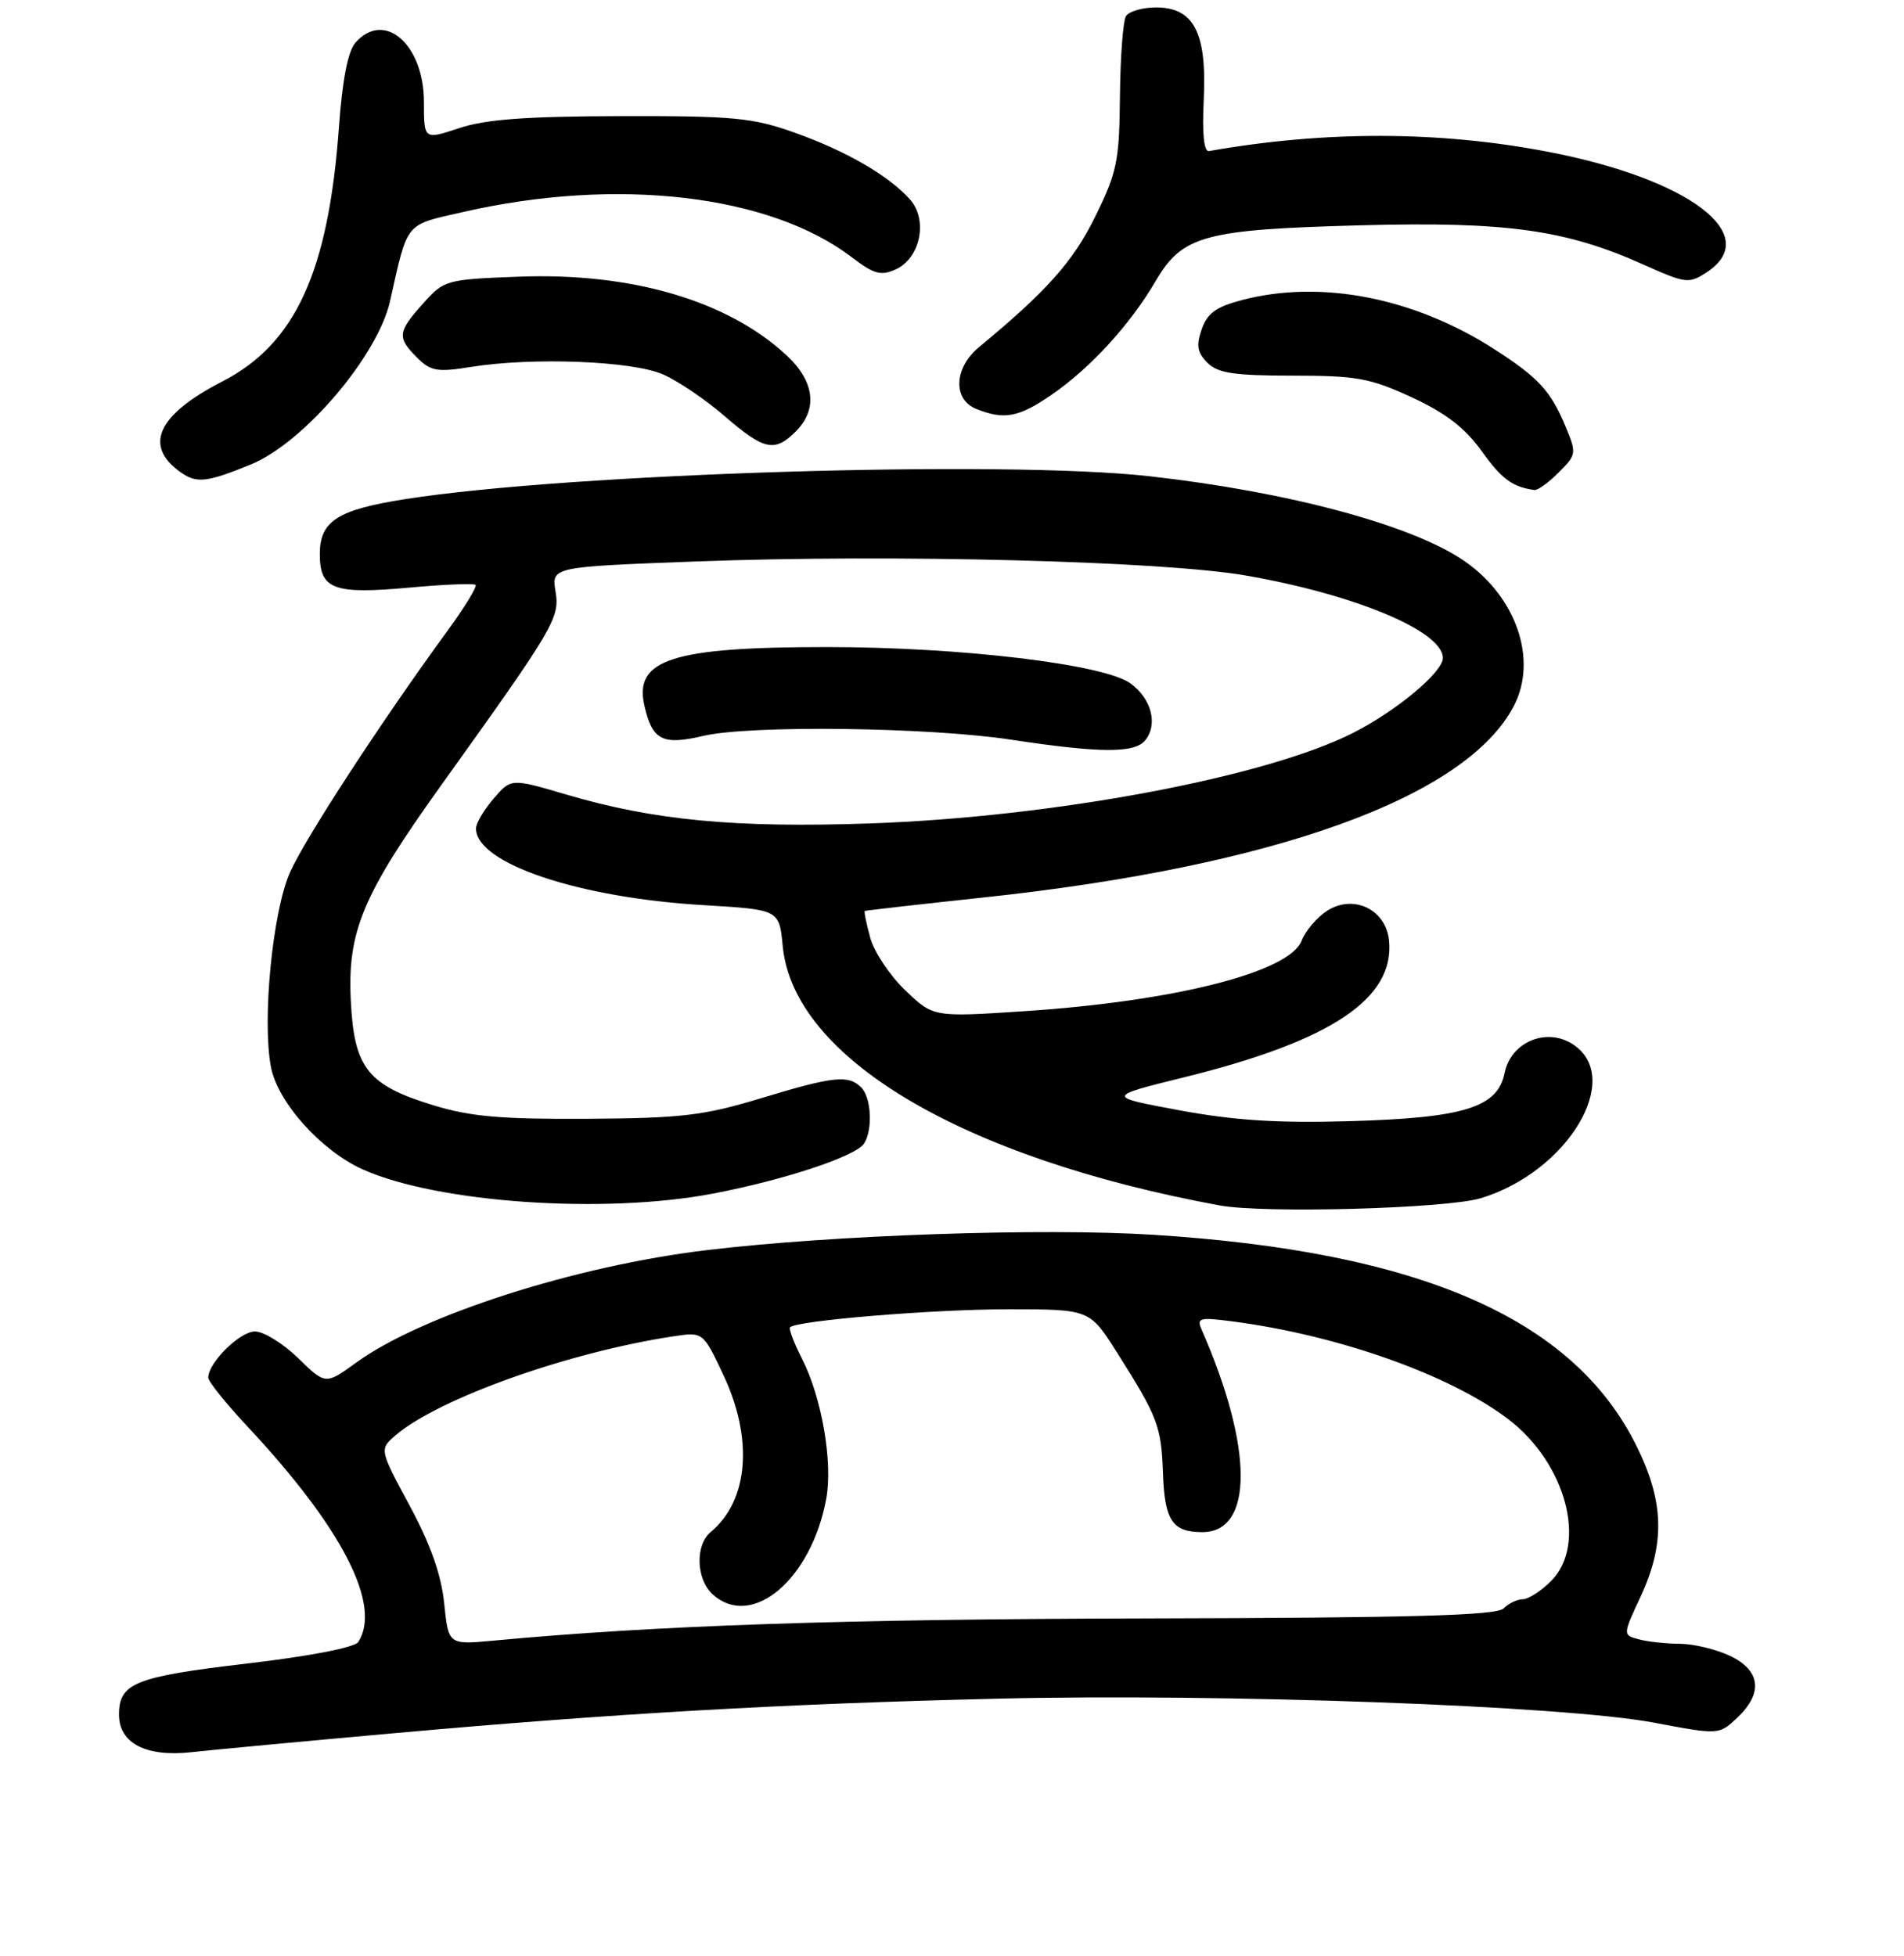 <?xml version="1.0" encoding="UTF-8" standalone="no"?>
<!DOCTYPE svg PUBLIC "-//W3C//DTD SVG 1.1//EN" "http://www.w3.org/Graphics/SVG/1.1/DTD/svg11.dtd" >
<svg xmlns="http://www.w3.org/2000/svg" xmlns:xlink="http://www.w3.org/1999/xlink" version="1.1" viewBox="0 0 256 263">
 <g >
 <path fill="currentColor"
d=" M 52.77 233.03 C 82.67 230.35 105.19 229.06 134.00 228.37 C 164.40 227.64 210.23 229.31 222.31 231.58 C 231.12 233.24 231.12 233.24 233.56 230.95 C 237.09 227.63 236.74 224.58 232.60 222.61 C 230.73 221.73 227.69 220.99 225.85 220.99 C 224.01 220.98 221.53 220.71 220.34 220.39 C 218.18 219.81 218.18 219.81 220.58 214.66 C 223.92 207.49 223.75 201.81 219.97 194.26 C 211.46 177.23 190.93 168.28 155.14 166.01 C 140.24 165.06 111.97 166.03 95.00 168.07 C 77.36 170.18 56.71 176.81 47.93 183.16 C 43.77 186.18 43.77 186.18 40.09 182.59 C 38.07 180.62 35.45 179.00 34.28 179.00 C 32.25 179.00 28.00 183.20 28.00 185.21 C 28.00 185.73 30.39 188.70 33.31 191.82 C 46.01 205.40 51.34 215.77 48.18 220.74 C 47.71 221.49 41.70 222.65 33.10 223.66 C 18.13 225.42 16.00 226.28 16.00 230.51 C 16.00 234.37 19.63 236.24 25.77 235.56 C 28.67 235.24 40.82 234.10 52.77 233.03 Z  M 199.12 161.08 C 210.82 157.52 218.36 144.90 211.49 140.40 C 207.93 138.07 203.13 140.08 202.30 144.26 C 201.37 148.88 196.86 150.29 181.50 150.73 C 171.82 151.01 165.97 150.64 158.59 149.27 C 148.68 147.43 148.68 147.43 159.41 144.78 C 178.98 139.93 187.48 134.26 186.77 126.51 C 186.39 122.27 181.97 120.14 178.40 122.47 C 177.03 123.37 175.51 125.16 175.02 126.45 C 173.41 130.68 158.03 134.60 137.78 135.94 C 125.50 136.75 125.50 136.75 121.74 133.16 C 119.67 131.19 117.54 128.00 117.01 126.09 C 116.49 124.18 116.15 122.55 116.28 122.47 C 116.40 122.40 123.52 121.59 132.11 120.67 C 171.37 116.50 197.21 107.17 203.56 94.87 C 206.76 88.69 203.89 80.27 196.93 75.45 C 189.93 70.60 173.28 66.12 154.50 64.02 C 134.86 61.83 76.66 63.62 54.50 67.10 C 45.36 68.53 43.00 70.05 43.00 74.49 C 43.00 79.24 44.83 79.92 55.00 79.00 C 59.67 78.57 63.70 78.41 63.94 78.63 C 64.18 78.86 62.49 81.62 60.19 84.77 C 51.21 97.07 41.01 112.73 38.98 117.30 C 36.65 122.57 35.23 137.07 36.42 143.41 C 37.31 148.18 43.21 154.75 48.85 157.25 C 58.92 161.72 81.19 163.25 95.79 160.48 C 105.37 158.66 115.10 155.45 116.18 153.73 C 117.37 151.86 117.15 147.55 115.80 146.20 C 114.07 144.47 112.08 144.68 102.27 147.66 C 94.61 149.98 91.66 150.33 79.00 150.41 C 67.42 150.48 63.25 150.12 58.29 148.60 C 49.45 145.90 47.62 143.60 47.17 134.61 C 46.69 125.22 48.74 120.33 59.34 105.54 C 74.60 84.24 75.28 83.09 74.69 79.50 C 74.16 76.21 74.16 76.21 93.68 75.48 C 120.03 74.49 156.25 75.42 167.50 77.37 C 182.19 79.92 194.00 84.86 194.00 88.46 C 194.00 90.37 187.75 95.58 181.93 98.53 C 170.16 104.50 141.67 109.84 117.00 110.70 C 98.82 111.33 87.89 110.29 76.11 106.81 C 68.72 104.63 68.72 104.63 66.36 107.37 C 65.06 108.88 64.00 110.68 64.00 111.38 C 64.00 116.07 77.75 120.70 94.64 121.69 C 104.77 122.29 104.77 122.29 105.24 127.20 C 106.69 142.23 129.36 155.68 164.00 162.06 C 169.98 163.16 194.55 162.48 199.12 161.08 Z  M 153.95 99.56 C 155.73 97.42 154.84 93.95 152.00 91.88 C 148.47 89.30 129.17 86.99 111.16 86.99 C 90.36 86.99 85.19 88.66 86.65 94.91 C 87.72 99.54 89.08 100.22 94.58 98.93 C 100.86 97.46 124.92 97.76 136.00 99.45 C 147.85 101.25 152.53 101.28 153.95 99.56 Z  M 209.57 63.52 C 211.97 61.12 212.00 60.94 210.48 57.31 C 208.49 52.54 206.83 50.74 200.88 46.92 C 190.09 40.00 177.61 37.57 167.02 40.33 C 163.53 41.24 162.32 42.11 161.57 44.27 C 160.81 46.45 160.97 47.39 162.33 48.76 C 163.74 50.17 165.90 50.50 173.78 50.50 C 182.40 50.50 184.21 50.83 189.80 53.41 C 194.35 55.51 196.96 57.51 199.19 60.61 C 201.91 64.41 203.32 65.45 206.30 65.88 C 206.73 65.95 208.21 64.89 209.57 63.52 Z  M 33.73 62.44 C 40.83 59.54 50.78 47.86 52.44 40.50 C 54.87 29.68 54.35 30.31 62.27 28.50 C 82.97 23.77 103.48 26.16 114.52 34.58 C 117.51 36.86 118.44 37.12 120.44 36.21 C 123.76 34.70 124.80 29.55 122.34 26.80 C 119.48 23.60 113.75 20.29 106.83 17.83 C 101.19 15.82 98.63 15.58 83.50 15.61 C 70.75 15.64 65.31 16.04 61.75 17.22 C 57.00 18.80 57.00 18.80 57.00 13.72 C 57.00 5.94 51.65 1.31 47.78 5.75 C 46.78 6.90 46.03 10.75 45.58 17.00 C 44.17 36.51 39.74 46.22 29.90 51.28 C 21.13 55.79 19.24 59.96 24.34 63.53 C 26.46 65.01 27.83 64.85 33.73 62.44 Z  M 107.00 58.00 C 109.97 55.03 109.53 51.30 105.81 47.82 C 97.89 40.42 84.88 36.60 69.63 37.20 C 59.98 37.57 59.70 37.65 56.88 40.81 C 53.44 44.65 53.37 45.37 56.08 48.08 C 57.91 49.91 58.79 50.06 63.33 49.33 C 71.63 48.00 85.03 48.52 89.16 50.34 C 91.18 51.23 94.92 53.76 97.47 55.98 C 102.74 60.53 104.16 60.84 107.00 58.00 Z  M 141.38 53.08 C 146.61 49.48 151.94 43.66 155.38 37.79 C 158.99 31.64 161.86 30.86 183.00 30.29 C 202.55 29.77 210.53 30.88 220.99 35.58 C 226.67 38.12 227.08 38.18 229.48 36.60 C 237.09 31.62 227.15 24.06 208.16 20.41 C 193.51 17.59 178.14 17.56 162.56 20.31 C 161.87 20.44 161.62 18.03 161.85 13.36 C 162.28 4.40 160.52 1.00 155.44 1.00 C 153.61 1.00 151.79 1.53 151.39 2.17 C 151.00 2.82 150.63 7.67 150.58 12.95 C 150.50 21.67 150.19 23.17 147.25 29.13 C 144.28 35.17 140.75 39.13 131.63 46.67 C 128.27 49.45 128.08 53.69 131.25 54.97 C 135.02 56.48 136.96 56.12 141.38 53.08 Z  M 59.72 215.53 C 59.32 211.67 57.87 207.59 55.06 202.38 C 50.99 194.83 50.99 194.83 53.25 192.91 C 59.05 187.98 76.49 181.78 90.51 179.66 C 94.53 179.05 94.53 179.05 97.26 184.85 C 101.31 193.43 100.65 201.73 95.57 205.95 C 93.44 207.71 93.59 212.32 95.83 214.35 C 101.08 219.10 109.08 212.37 111.09 201.50 C 112.00 196.60 110.49 187.89 107.84 182.68 C 106.75 180.55 106.03 178.64 106.23 178.44 C 107.13 177.53 125.49 176.02 135.50 176.02 C 146.50 176.02 146.50 176.02 150.14 181.76 C 155.69 190.53 156.14 191.70 156.37 198.14 C 156.60 204.41 157.63 205.96 161.60 205.98 C 168.57 206.04 168.55 194.65 161.56 178.75 C 160.87 177.19 161.28 177.07 165.64 177.64 C 179.86 179.48 194.97 184.83 202.80 190.80 C 210.58 196.73 213.46 207.63 208.55 212.55 C 207.20 213.90 205.49 215.00 204.75 215.00 C 204.01 215.00 202.84 215.56 202.16 216.24 C 201.22 217.18 189.88 217.50 154.21 217.58 C 113.30 217.67 88.16 218.52 66.40 220.56 C 60.29 221.13 60.29 221.13 59.72 215.53 Z "/>
</g>
</svg>